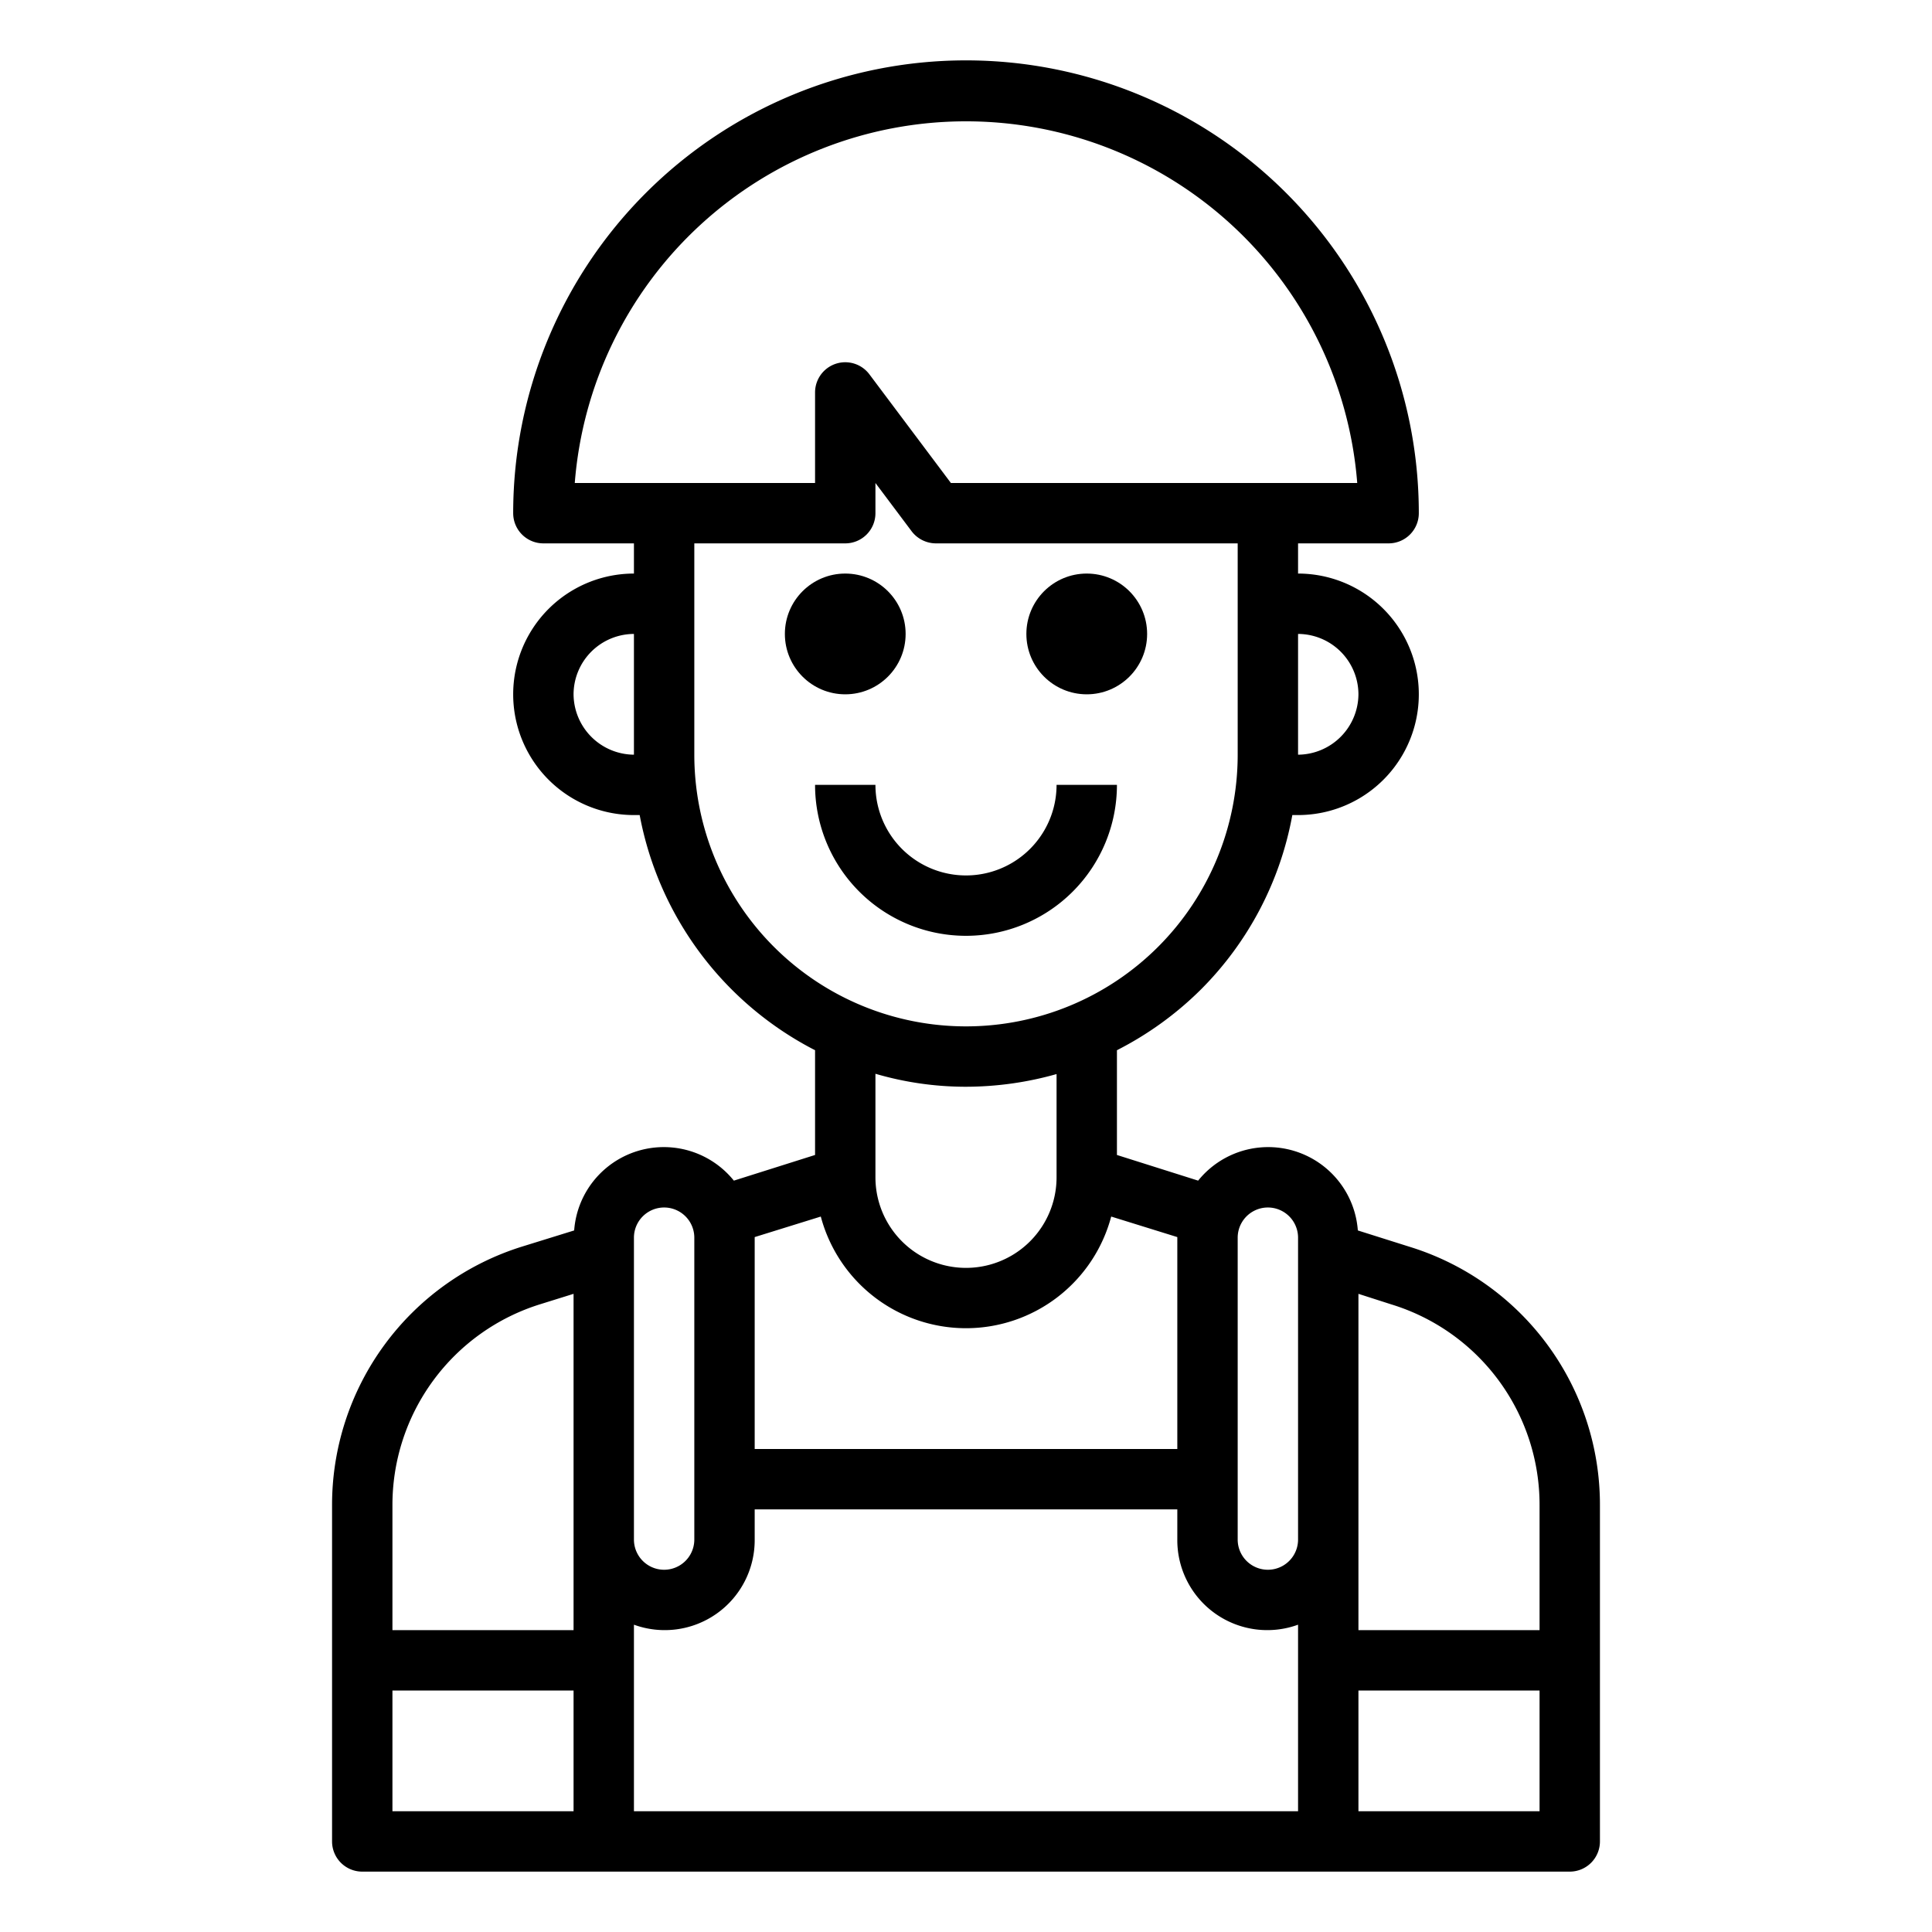 <svg xmlns="http://www.w3.org/2000/svg" viewBox="0 0 64 64" x="0px" y="0px"><g><path d="M46.69,41.3l-1.71-.54a2.978,2.978,0,0,0-5.29-1.65L37,38.26V34.79a11.064,11.064,0,0,0,2.78-2.01A10.943,10.943,0,0,0,42.81,27H43a4,4,0,0,0,0-8V18h3a1,1,0,0,0,1-1,15,15,0,0,0-30,0,1,1,0,0,0,1,1h3v1a4,4,0,1,0,0,8h.19A11.043,11.043,0,0,0,27,34.79v3.47l-2.69.85a2.978,2.978,0,0,0-5.29,1.65l-1.71.53A8.963,8.963,0,0,0,11,49.88V61a1,1,0,0,0,1,1H52a1,1,0,0,0,1-1V49.88A8.941,8.941,0,0,0,46.69,41.3ZM21,25a2.015,2.015,0,0,1-2-2,2.006,2.006,0,0,1,2-2ZM19,60H13V56h6Zm0-6H13V49.88a6.964,6.964,0,0,1,4.91-6.68L19,42.86ZM45,23a2.015,2.015,0,0,1-2,2V21A2.006,2.006,0,0,1,45,23ZM19.04,16a13,13,0,0,1,25.92,0H31.5l-2.7-3.6A1,1,0,0,0,27,13v3ZM23,25V18h5a1,1,0,0,0,1-1V16l1.2,1.6a1.014,1.014,0,0,0,.8.4H41v7a9,9,0,0,1-18,0ZM35,35.58V39a3,3,0,0,1-6,0V35.57A10.665,10.665,0,0,0,32,36,11.09,11.09,0,0,0,35,35.58ZM25,41v-.02l2.19-.68a4.977,4.977,0,0,0,9.62,0l2.19.68V48H25Zm-4,0a1,1,0,0,1,2,0V51a1,1,0,0,1-2,0ZM43,60H21V53.82A2.98,2.98,0,0,0,25,51V50H39v1a2.98,2.98,0,0,0,4,2.82Zm0-9a1,1,0,0,1-2,0V41a1,1,0,0,1,2,0Zm8,9H45V56h6Zm0-6H45V42.86l1.09.35A6.943,6.943,0,0,1,51,49.88Z"></path><circle cx="28" cy="21" r="2"></circle><circle cx="36" cy="21" r="2"></circle><path d="M37,26H35a3,3,0,0,1-6,0H27a5,5,0,0,0,10,0Z"></path></g></svg>
